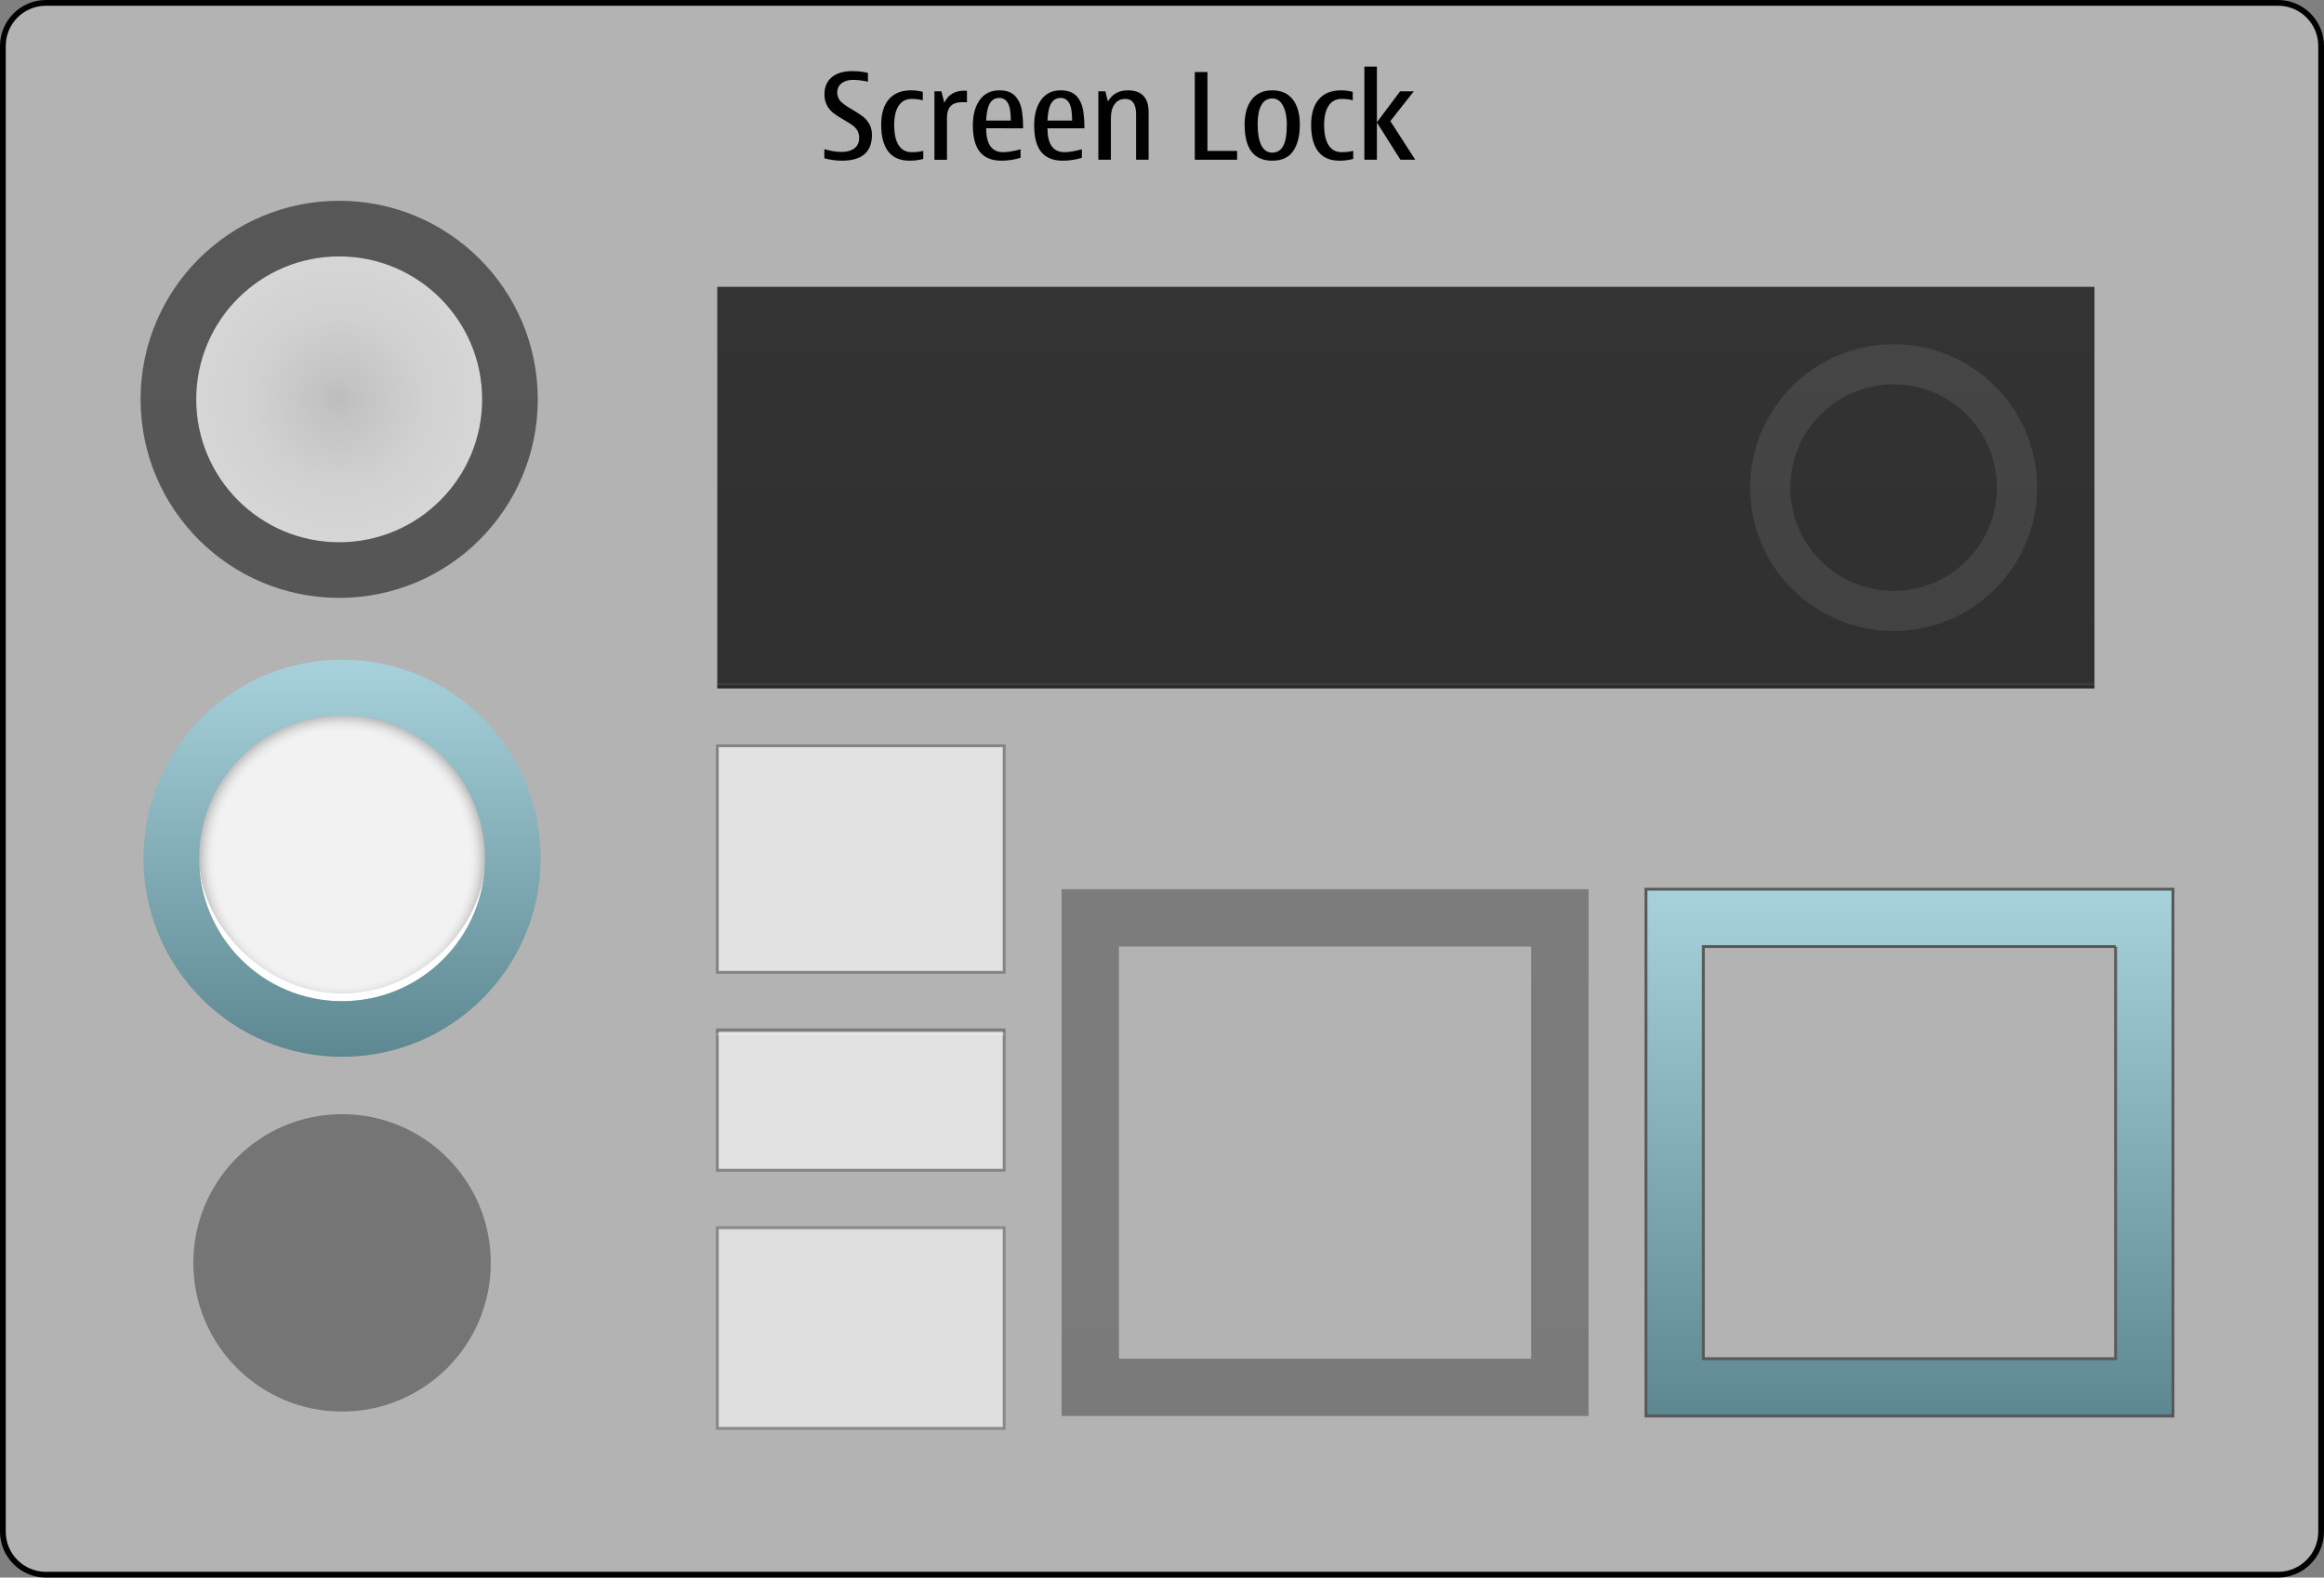 <?xml version="1.0" encoding="utf-8"?>
<!-- Generator: Adobe Illustrator 14.0.0, SVG Export Plug-In . SVG Version: 6.00 Build 43363)  -->
<!DOCTYPE svg PUBLIC "-//W3C//DTD SVG 1.1//EN" "http://www.w3.org/Graphics/SVG/1.1/DTD/svg11.dtd">
<svg version="1.1" id="lockscreen-layer" xmlns="http://www.w3.org/2000/svg" xmlns:xlink="http://www.w3.org/1999/xlink" x="0px"
	 y="0px" width="810px" height="550px" viewBox="0 0 810 550" enable-background="new 0 0 810 550" xml:space="preserve">
<rect x="0" y="0" width="810" height="550" fill="#808080" stroke="none"/>
<g id="lockscreen">
	<g id="magnifierThemeTemplateHelper">
		<g id="magnifierhelperBackground">
			<g>
				<path fill="#B3B3B3" d="M16,549c-8.271,0-15-6.729-15-15V16C1,7.729,7.729,1,16,1h778c8.271,0,15,6.729,15,15v518
					c0,8.271-6.729,15-15,15H16z"/>
				<g>
					<path d="M794,2c7.72,0,14,6.28,14,14v518c0,7.72-6.28,14-14,14H16c-7.72,0-14-6.28-14-14V16C2,8.28,8.28,2,16,2H794 M794,0H16
						C7.2,0,0,7.2,0,16v518c0,8.8,7.2,16,16,16h778c8.8,0,16-7.2,16-16V16C810,7.2,802.8,0,794,0L794,0z"/>
				</g>
			</g>
		</g>
		<g>
			<path fill="#010101" d="M293.446,56.022c-2.051,0-4.095-0.28-6.132-0.841v-3.179c2.242,0.643,4.245,0.964,6.009,0.964
				c1.887,0,3.38-0.424,4.481-1.271c1.101-0.847,1.651-2.064,1.651-3.65c0-1.012-0.215-1.869-0.646-2.574
				c-0.431-0.703-0.988-1.302-1.671-1.794c-0.684-0.492-1.675-1.114-2.974-1.866c-1.545-0.889-2.765-1.678-3.661-2.369
				c-0.896-0.689-1.644-1.572-2.246-2.645c-0.602-1.074-0.902-2.376-0.902-3.907c0-2.598,0.865-4.597,2.594-5.999
				c1.729-1.4,4.084-2.102,7.065-2.102c1.955,0,3.787,0.205,5.496,0.615v3.076c-1.915-0.424-3.65-0.636-5.209-0.636
				c-1.627,0-2.95,0.394-3.968,1.179c-1.019,0.787-1.528,1.877-1.528,3.271c0,0.902,0.27,1.764,0.81,2.584
				c0.54,0.82,2.006,1.928,4.399,3.322c1.559,0.902,2.786,1.695,3.681,2.379s1.654,1.559,2.276,2.625
				c0.622,1.066,0.933,2.345,0.933,3.835C303.905,53.028,300.418,56.022,293.446,56.022z"/>
			<path fill="#010101" d="M316.948,56.022c-3.24,0-5.688-1.063-7.342-3.188c-1.654-2.127-2.481-5.247-2.481-9.362
				c0-3.828,0.892-6.781,2.676-8.859c1.784-2.078,4.378-3.117,7.783-3.117c1.326,0,2.673,0.171,4.04,0.513v2.974
				c-1.039-0.328-2.331-0.492-3.876-0.492c-1.997,0-3.51,0.796-4.542,2.39c-1.032,1.592-1.548,3.817-1.548,6.675
				c0,3.076,0.516,5.428,1.548,7.055s2.546,2.44,4.542,2.44c1.723,0,3.069-0.157,4.04-0.472v2.83
				C320.324,55.817,318.711,56.022,316.948,56.022z"/>
			<path fill="#010101" d="M328.125,31.844l1.005,3.979c1.326-2.803,3.637-4.204,6.933-4.204c0.438,0,0.759,0.021,0.964,0.062v3.979
				c-0.343-0.027-0.854-0.041-1.538-0.041c-1.874,0-3.248,0.447-4.122,1.344c-0.875,0.895-1.313,2.293-1.313,4.193v14.54h-4.368
				V31.844H328.125z"/>
			<path fill="#010101" d="M355.708,52.044v2.974c-2.146,0.67-4.368,1.005-6.665,1.005c-3.336,0-5.832-1.005-7.485-3.015
				c-1.653-2.01-2.48-5.106-2.48-9.29c0-3.678,0.8-6.634,2.398-8.87c1.601-2.234,3.884-3.353,6.851-3.353
				c2.406,0,4.214,0.64,5.424,1.917c1.21,1.279,1.986,2.844,2.328,4.697c0.341,1.852,0.513,4.057,0.513,6.613H343.71
				c0,2.775,0.492,4.857,1.477,6.244c0.984,1.389,2.462,2.082,4.431,2.082C351.285,53.049,353.315,52.714,355.708,52.044z
				 M343.71,42.036h8.593c0-2.885-0.342-4.922-1.024-6.111c-0.685-1.189-1.668-1.784-2.953-1.784c-1.437,0-2.533,0.615-3.292,1.846
				S343.833,39.233,343.71,42.036z"/>
			<path fill="#010101" d="M377.077,52.044v2.974c-2.146,0.67-4.368,1.005-6.665,1.005c-3.336,0-5.832-1.005-7.485-3.015
				c-1.653-2.01-2.48-5.106-2.48-9.29c0-3.678,0.8-6.634,2.398-8.87c1.601-2.234,3.883-3.353,6.851-3.353
				c2.405,0,4.214,0.64,5.424,1.917c1.21,1.279,1.986,2.844,2.328,4.697c0.341,1.852,0.513,4.057,0.513,6.613h-12.88
				c0,2.775,0.492,4.857,1.477,6.244c0.984,1.389,2.461,2.082,4.431,2.082C372.654,53.049,374.684,52.714,377.077,52.044z
				 M365.08,42.036h8.593c0-2.885-0.342-4.922-1.024-6.111c-0.685-1.189-1.668-1.784-2.953-1.784c-1.437,0-2.533,0.615-3.292,1.846
				C365.644,37.218,365.203,39.233,365.08,42.036z"/>
			<path fill="#010101" d="M400.333,55.694h-4.368V39.862c0-1.791-0.314-3.134-0.942-4.03c-0.63-0.895-1.572-1.343-2.83-1.343
				c-1.586,0-2.817,0.602-3.691,1.805c-0.875,1.203-1.312,2.769-1.312,4.696v14.704h-4.368v-23.85h2.439l0.882,3.527
				c1.519-2.584,3.828-3.876,6.933-3.876c2.42,0,4.232,0.636,5.442,1.907c1.213,1.271,1.815,3.172,1.815,5.701V55.694
				L400.333,55.694z"/>
			<path fill="#010101" d="M416.432,55.694V25.117h4.408v27.501h10.336v3.076H416.432z"/>
			<path fill="#010101" d="M443.42,56.022c-3.213,0-5.619-1.053-7.219-3.158c-1.603-2.105-2.4-5.264-2.4-9.475
				c0-3.664,0.831-6.562,2.492-8.695c1.661-2.133,4.037-3.199,7.127-3.199c3.117,0,5.499,1.053,7.146,3.158
				c1.646,2.105,2.471,5.045,2.471,8.818c0,3.883-0.771,6.945-2.307,9.188C449.192,54.902,446.755,56.022,443.42,56.022z
				 M443.42,53.213c1.682,0,2.949-0.762,3.804-2.287c0.854-1.523,1.282-4.077,1.282-7.659c0-2.529-0.438-4.651-1.312-6.368
				c-0.875-1.715-2.136-2.573-3.773-2.573c-1.669,0-2.934,0.772-3.795,2.317s-1.291,3.753-1.291,6.624
				c0,3.227,0.43,5.69,1.291,7.394C440.486,52.361,441.751,53.213,443.42,53.213z"/>
			<path fill="#010101" d="M466.799,56.022c-3.24,0-5.688-1.063-7.342-3.188c-1.654-2.127-2.482-5.247-2.482-9.362
				c0-3.828,0.896-6.781,2.68-8.859c1.781-2.078,4.378-3.117,7.779-3.117c1.326,0,2.677,0.171,4.041,0.513v2.974
				c-1.039-0.328-2.332-0.492-3.877-0.492c-1.996,0-3.51,0.796-4.542,2.39c-1.029,1.592-1.548,3.817-1.548,6.675
				c0,3.076,0.519,5.428,1.548,7.055c1.032,1.627,2.546,2.44,4.542,2.44c1.726,0,3.069-0.157,4.041-0.472v2.83
				C470.175,55.817,468.563,56.022,466.799,56.022z"/>
			<path fill="#010101" d="M484.578,42.221l8.695,13.474h-5.168l-8.203-12.981v12.981h-4.367V23.23h4.367v19.4l8.08-10.787h4.776
				L484.578,42.221z"/>
		</g>
	</g>
	<g id="lockscreen-lock">
		
			<radialGradient id="SVGID_1_" cx="180.221" cy="423.221" r="49.838" gradientTransform="matrix(1 0 0 1 -62 -284)" gradientUnits="userSpaceOnUse">
			<stop  offset="0" style="stop-color:#BDBDBD"/>
			<stop  offset="0.138" style="stop-color:#C3C3C3"/>
			<stop  offset="0.605" style="stop-color:#D1D1D1"/>
			<stop  offset="1" style="stop-color:#D6D6D6"/>
		</radialGradient>
		<path fill="url(#SVGID_1_)" d="M118.22,189.059c-27.523,0-49.838-22.313-49.838-49.838c0-27.529,22.315-49.838,49.838-49.838
			c27.531,0,49.839,22.309,49.839,49.838C168.059,166.745,145.751,189.059,118.22,189.059z"/>
		
			<linearGradient id="SVGID_2_" gradientUnits="userSpaceOnUse" x1="176.22" y1="454" x2="176.22" y2="315.558" gradientTransform="matrix(1 0 0 -1 -58 524)">
			<stop  offset="0.003" style="stop-color:#575757"/>
			<stop  offset="1" style="stop-color:#565656"/>
		</linearGradient>
		<path fill="url(#SVGID_2_)" d="M118.22,70C79.992,70,49,100.984,49,139.221c0,38.227,30.992,69.222,69.22,69.222
			c38.236,0,69.22-30.995,69.22-69.222C187.44,100.984,156.457,70,118.22,70z M118.22,189.059
			c-27.523,0-49.838-22.313-49.838-49.838c0-27.529,22.315-49.838,49.838-49.838c27.531,0,49.839,22.309,49.839,49.838
			C168.059,166.745,145.751,189.059,118.22,189.059z"/>
	</g>
	<g id="lockscreen-lock-active">
		
			<radialGradient id="SVGID_3_" cx="181.221" cy="583.221" r="49.838" gradientTransform="matrix(1 0 0 1 -62 -284)" gradientUnits="userSpaceOnUse">
			<stop  offset="0.893" style="stop-color:#F2F2F2"/>
			<stop  offset="0.921" style="stop-color:#EDEDED"/>
			<stop  offset="0.953" style="stop-color:#DFDFDF"/>
			<stop  offset="0.987" style="stop-color:#C7C7C7"/>
			<stop  offset="1" style="stop-color:#BDBDBD"/>
		</radialGradient>
		<path fill="url(#SVGID_3_)" d="M119.22,349.059c-27.523,0-49.838-22.313-49.838-49.838c0-27.529,22.315-49.838,49.838-49.838
			c27.531,0,49.839,22.309,49.839,49.838C169.059,326.745,146.751,349.059,119.22,349.059z"/>
		<path fill="#FFFFFF" d="M119.22,349.059c-27.523,0-49.838-22.313-49.838-49.838c0,22.529,22.315,47.162,49.838,47.162
			c27.531,0,49.839-23.633,49.839-47.162C169.059,326.745,146.751,349.059,119.22,349.059z"/>
		<g>
			
				<linearGradient id="SVGID_4_" gradientUnits="userSpaceOnUse" x1="177.22" y1="294" x2="177.22" y2="155.557" gradientTransform="matrix(1 0 0 -1 -58 524)">
				<stop  offset="0" style="stop-color:#A7D1DB"/>
				<stop  offset="1" style="stop-color:#5D8891"/>
			</linearGradient>
			<path fill="url(#SVGID_4_)" d="M119.22,230C80.992,230,50,260.984,50,299.221c0,38.229,30.992,69.223,69.22,69.223
				c38.236,0,69.22-30.994,69.22-69.223C188.44,260.984,157.457,230,119.22,230z M119.22,349.059
				c-27.523,0-49.838-22.313-49.838-49.838c0-27.529,22.315-49.838,49.838-49.838c27.531,0,49.839,22.309,49.839,49.838
				C169.059,326.745,146.751,349.059,119.22,349.059z"/>
		</g>
	</g>
	<g id="lockscreen-lock-lift-area-background">
		<g>
			
				<linearGradient id="SVGID_5_" gradientUnits="userSpaceOnUse" x1="552" y1="384" x2="552" y2="524" gradientTransform="matrix(1 0 0 1 -62 -284)">
				<stop  offset="0.003" style="stop-color:#333333"/>
				<stop  offset="1" style="stop-color:#303030"/>
			</linearGradient>
			<rect x="250" y="100" fill="url(#SVGID_5_)" width="480" height="140"/>
		</g>
		<rect x="250" y="239" opacity="0.25" fill="#0C0C0C" enable-background="new    " width="480" height="1"/>
		<rect x="250" y="238" opacity="0.25" fill="#606060" enable-background="new    " width="480" height="1"/>
		
			<linearGradient id="SVGID_6_" gradientUnits="userSpaceOnUse" x1="722" y1="404" x2="722" y2="504" gradientTransform="matrix(1 0 0 1 -62 -284)">
			<stop  offset="0.003" style="stop-color:#454545"/>
			<stop  offset="1" style="stop-color:#424242"/>
		</linearGradient>
		<path fill="url(#SVGID_6_)" d="M660,120c-27.613,0-50,22.381-50,50c0,27.611,22.387,50,50,50c27.619,0,50-22.389,50-50
			C710,142.381,687.619,120,660,120z M660,206c-19.881,0-36-16.119-36-36c0-19.885,16.119-36,36-36c19.887,0,36,16.115,36,36
			C696,189.881,679.887,206,660,206z"/>
	</g>
	<g id="lockscreen-other-events-area-background">
		<rect x="250" y="359" fill="#E2E2E2" stroke="#848484" width="100" height="49"/>
		<g>
			<g>
				<rect x="250" y="359" opacity="0.15" fill="#010101" enable-background="new    " width="100" height="1"/>
				<rect x="250" y="360" opacity="0.25" fill="#FFFFFF" enable-background="new    " width="100" height="1"/>
			</g>
		</g>
	</g>
	<g id="lockscreen-recent-event-area-background">
		<rect x="250" y="260" fill="#E2E2E2" stroke="#848484" width="100" height="79"/>
	</g>
	<g id="lockscreen-notification-area-background" opacity="0.9">
		<rect x="250" y="428" fill="#E2E2E2" stroke="#848484" width="100" height="70"/>
	</g>
	<g id="lockscreen-lock-land-area-background-dragged">
		<g opacity="0.5">
			
				<linearGradient id="SVGID_7_" gradientUnits="userSpaceOnUse" x1="523.84" y1="594" x2="523.84" y2="777.68" gradientTransform="matrix(1 0 0 1 -62 -284)">
				<stop  offset="0.003" style="stop-color:#454545"/>
				<stop  offset="1" style="stop-color:#424242"/>
			</linearGradient>
			<path fill="url(#SVGID_7_)" d="M533.679,330v143.68H390V330H533.679 M553.679,310H370v183.68h183.679V310L553.679,310z"/>
		</g>
	</g>
	<g id="lockscreen-lock-land-area-background-active">
		
			<linearGradient id="SVGID_8_" gradientUnits="userSpaceOnUse" x1="723.519" y1="214" x2="723.519" y2="30.32" gradientTransform="matrix(1 0 0 -1 -58 524)">
			<stop  offset="0" style="stop-color:#A7D1DB"/>
			<stop  offset="1" style="stop-color:#5D8891"/>
		</linearGradient>
		<path fill="url(#SVGID_8_)" stroke="#585858" d="M737.358,330v143.68H593.678V330H737.358 M757.358,310H573.678v183.68H757.36
			L757.358,310L757.358,310z"/>
	</g>
	<g id="lockscreen-lock-land-area-center-background">
		<path opacity="0.35" fill="#010101" enable-background="new    " d="M119.22,492.121c-28.628,0-51.839-23.211-51.839-51.84
			c0-28.635,23.211-51.84,51.839-51.84c28.637,0,51.84,23.205,51.84,51.84C171.06,468.91,147.856,492.121,119.22,492.121z"/>
	</g>
</g>
</svg>
